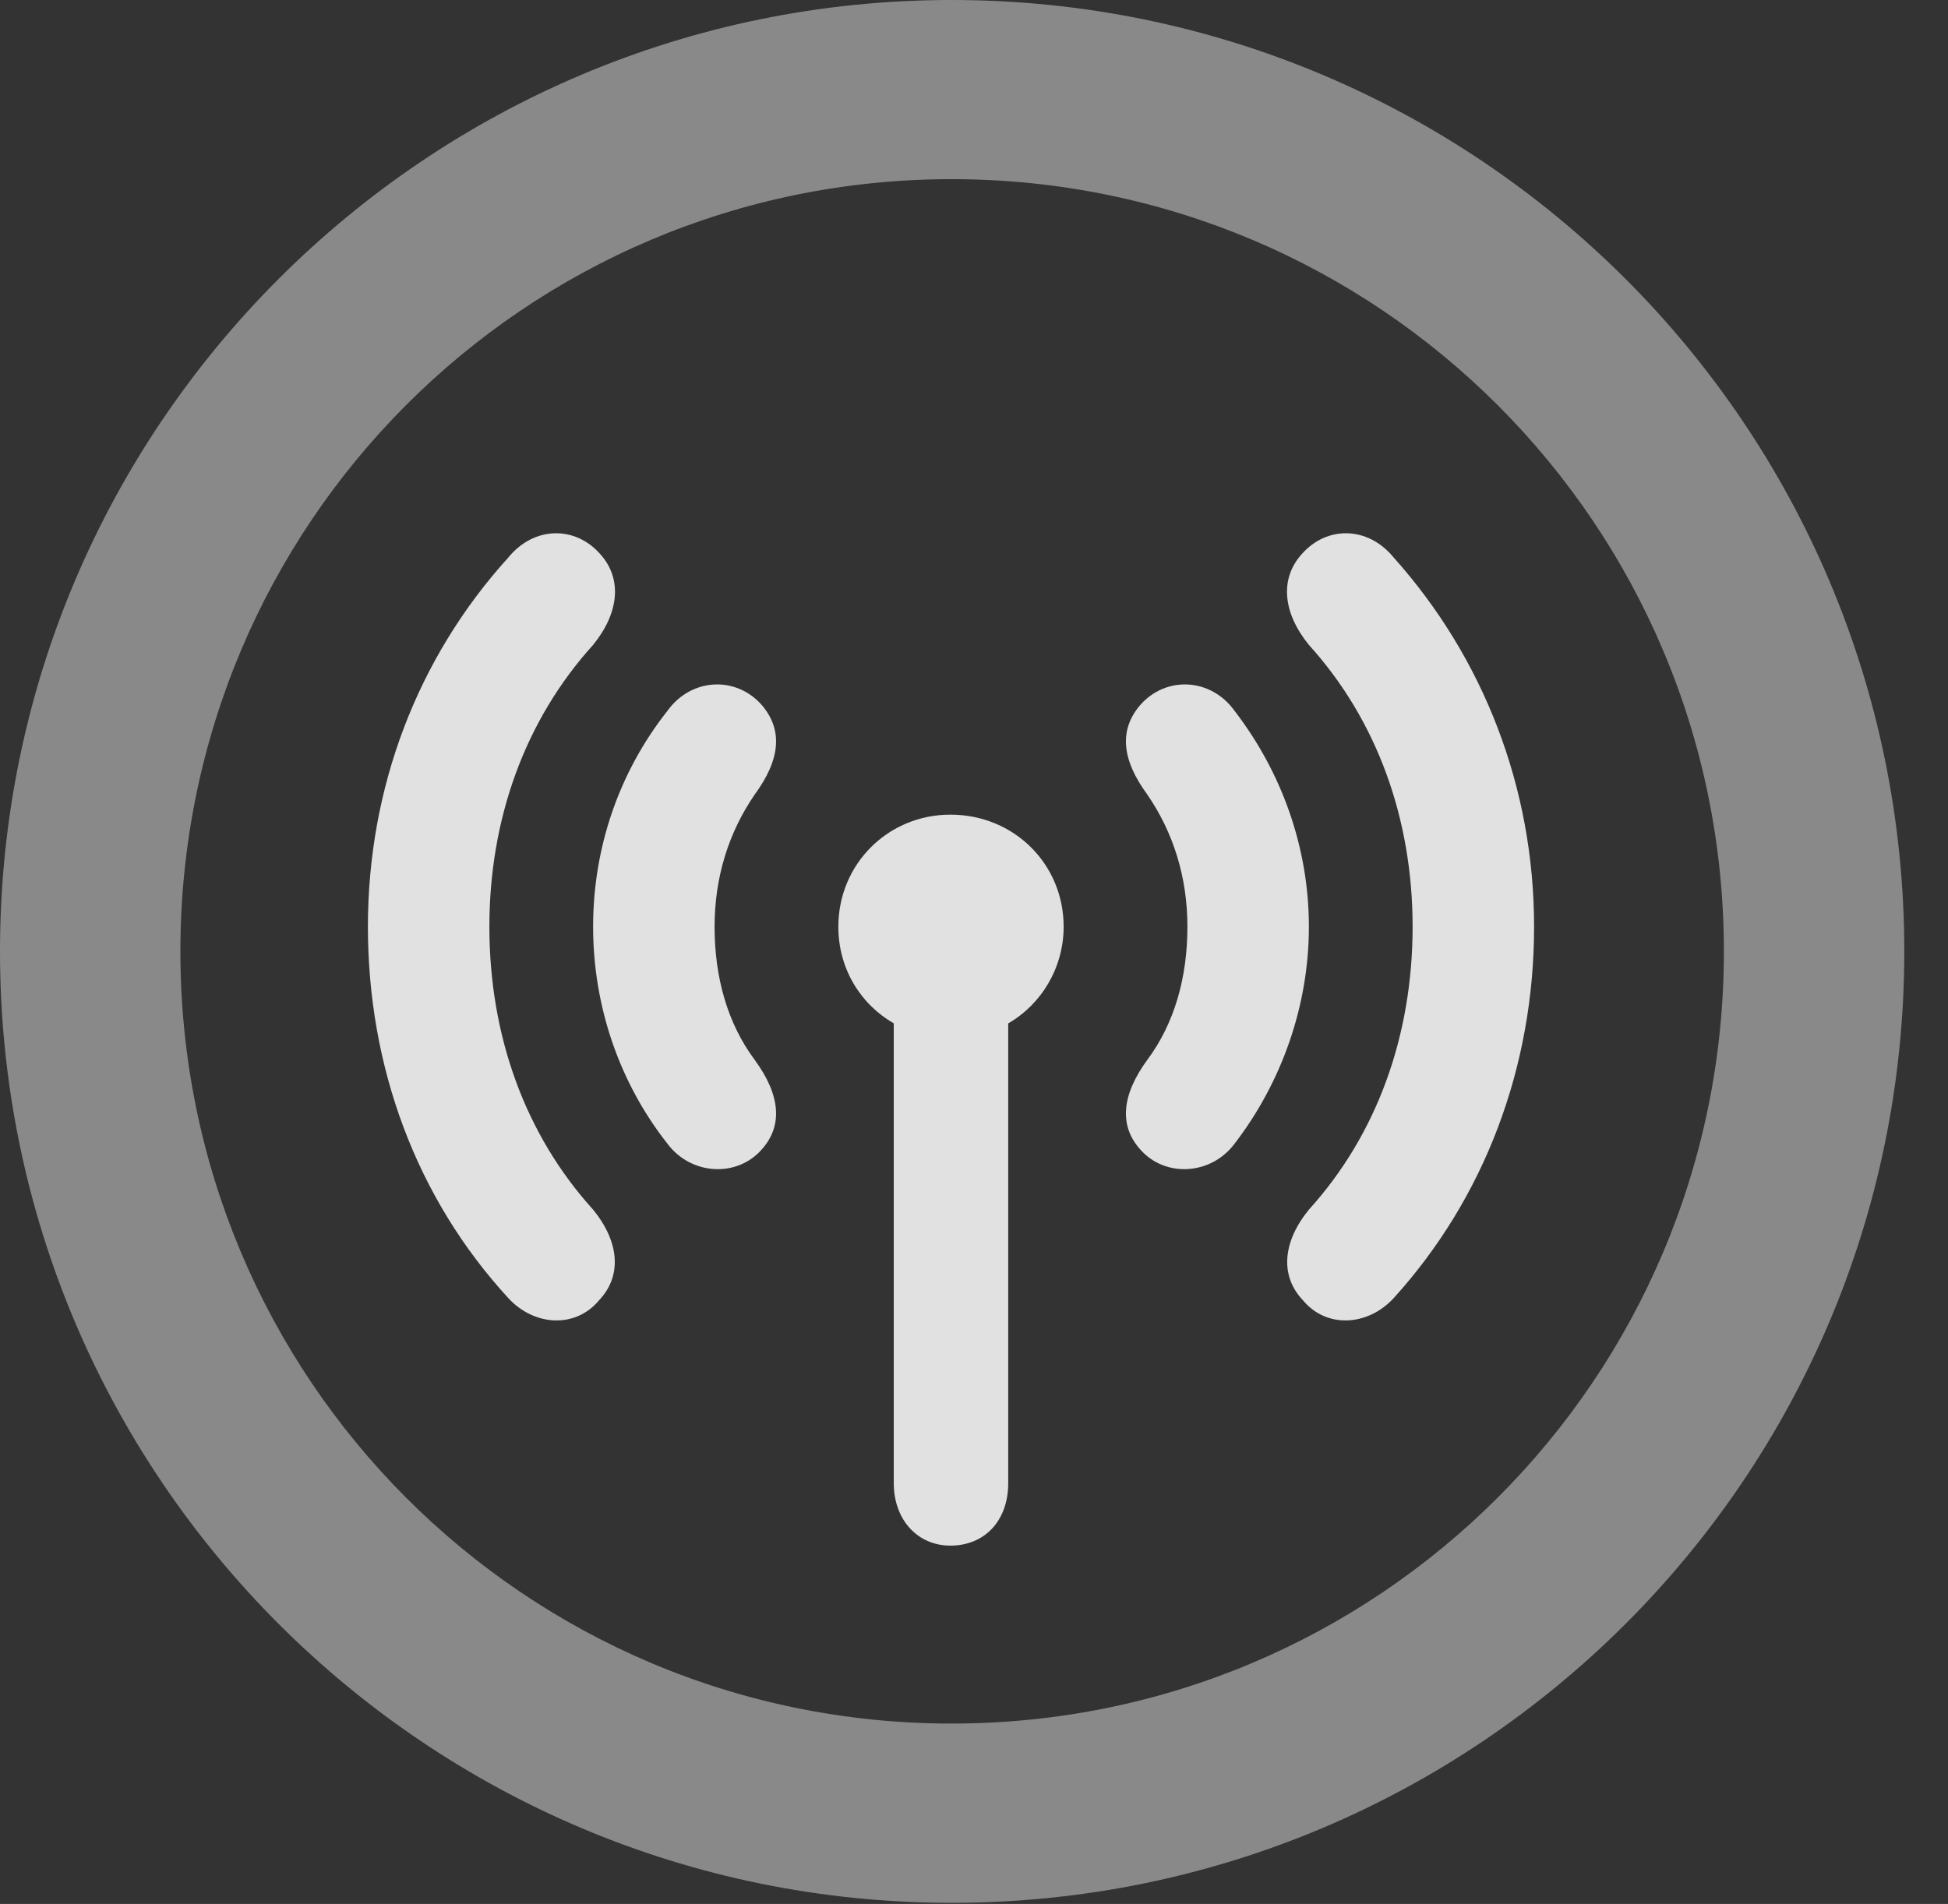 <?xml version="1.0" encoding="UTF-8"?>
<!--Generator: Apple Native CoreSVG 341-->
<!DOCTYPE svg
PUBLIC "-//W3C//DTD SVG 1.1//EN"
       "http://www.w3.org/Graphics/SVG/1.1/DTD/svg11.dtd">
<svg version="1.1" xmlns="http://www.w3.org/2000/svg" xmlns:xlink="http://www.w3.org/1999/xlink" viewBox="0 0 16.133 15.771">
 <rect x="0" y="0" width="16.133" height="15.771" fill="#333333" stroke="none"/>
 <g>
  <rect height="15.771" opacity="0" width="16.133" x="0" y="0"/>
  <path d="M7.881 15.762C12.236 15.762 15.771 12.236 15.771 7.881C15.771 3.525 12.236 0 7.881 0C3.535 0 0 3.525 0 7.881C0 12.236 3.535 15.762 7.881 15.762ZM7.881 14.277C4.346 14.277 1.494 11.416 1.494 7.881C1.494 4.346 4.346 1.484 7.881 1.484C11.416 1.484 14.277 4.346 14.277 7.881C14.277 11.416 11.416 14.277 7.881 14.277Z" fill="white" fill-opacity="0.425"/>
  <path d="M3.047 7.676C3.047 8.838 3.447 9.922 4.209 10.752C4.424 10.986 4.766 11.006 4.961 10.771C5.156 10.566 5.127 10.283 4.912 10.02C4.346 9.395 4.053 8.574 4.053 7.676C4.053 6.787 4.346 5.967 4.912 5.342C5.127 5.078 5.156 4.795 4.971 4.59C4.766 4.355 4.424 4.355 4.209 4.619C3.457 5.449 3.047 6.523 3.047 7.676ZM11.699 7.676C11.699 8.574 11.406 9.395 10.84 10.02C10.625 10.283 10.596 10.566 10.791 10.771C10.986 11.006 11.328 10.986 11.543 10.752C12.295 9.922 12.705 8.838 12.705 7.676C12.705 6.523 12.285 5.449 11.543 4.619C11.328 4.355 10.986 4.355 10.781 4.59C10.596 4.795 10.625 5.078 10.84 5.342C11.406 5.967 11.699 6.787 11.699 7.676Z" fill="white" fill-opacity="0.85"/>
  <path d="M4.912 7.676C4.912 8.33 5.127 8.965 5.527 9.473C5.723 9.736 6.104 9.756 6.309 9.521C6.484 9.326 6.465 9.072 6.25 8.779C6.025 8.477 5.918 8.096 5.918 7.676C5.918 7.266 6.035 6.895 6.25 6.582C6.465 6.289 6.484 6.045 6.309 5.84C6.094 5.596 5.723 5.615 5.527 5.889C5.127 6.396 4.912 7.021 4.912 7.676ZM9.834 7.676C9.834 8.096 9.727 8.477 9.502 8.779C9.287 9.072 9.268 9.326 9.443 9.521C9.648 9.756 10.029 9.736 10.225 9.473C10.615 8.965 10.84 8.33 10.84 7.676C10.84 7.021 10.615 6.396 10.225 5.889C10.029 5.615 9.658 5.596 9.443 5.84C9.268 6.045 9.287 6.289 9.502 6.582C9.717 6.895 9.834 7.266 9.834 7.676Z" fill="white" fill-opacity="0.85"/>
  <path d="M6.943 7.676C6.943 8.027 7.129 8.32 7.402 8.477L7.402 12.285C7.402 12.588 7.598 12.803 7.871 12.803C8.154 12.803 8.35 12.598 8.35 12.285L8.35 8.477C8.623 8.32 8.809 8.018 8.809 7.676C8.809 7.158 8.398 6.748 7.871 6.748C7.354 6.748 6.943 7.158 6.943 7.676Z" fill="white" fill-opacity="0.85"/>
 </g>
</svg>
